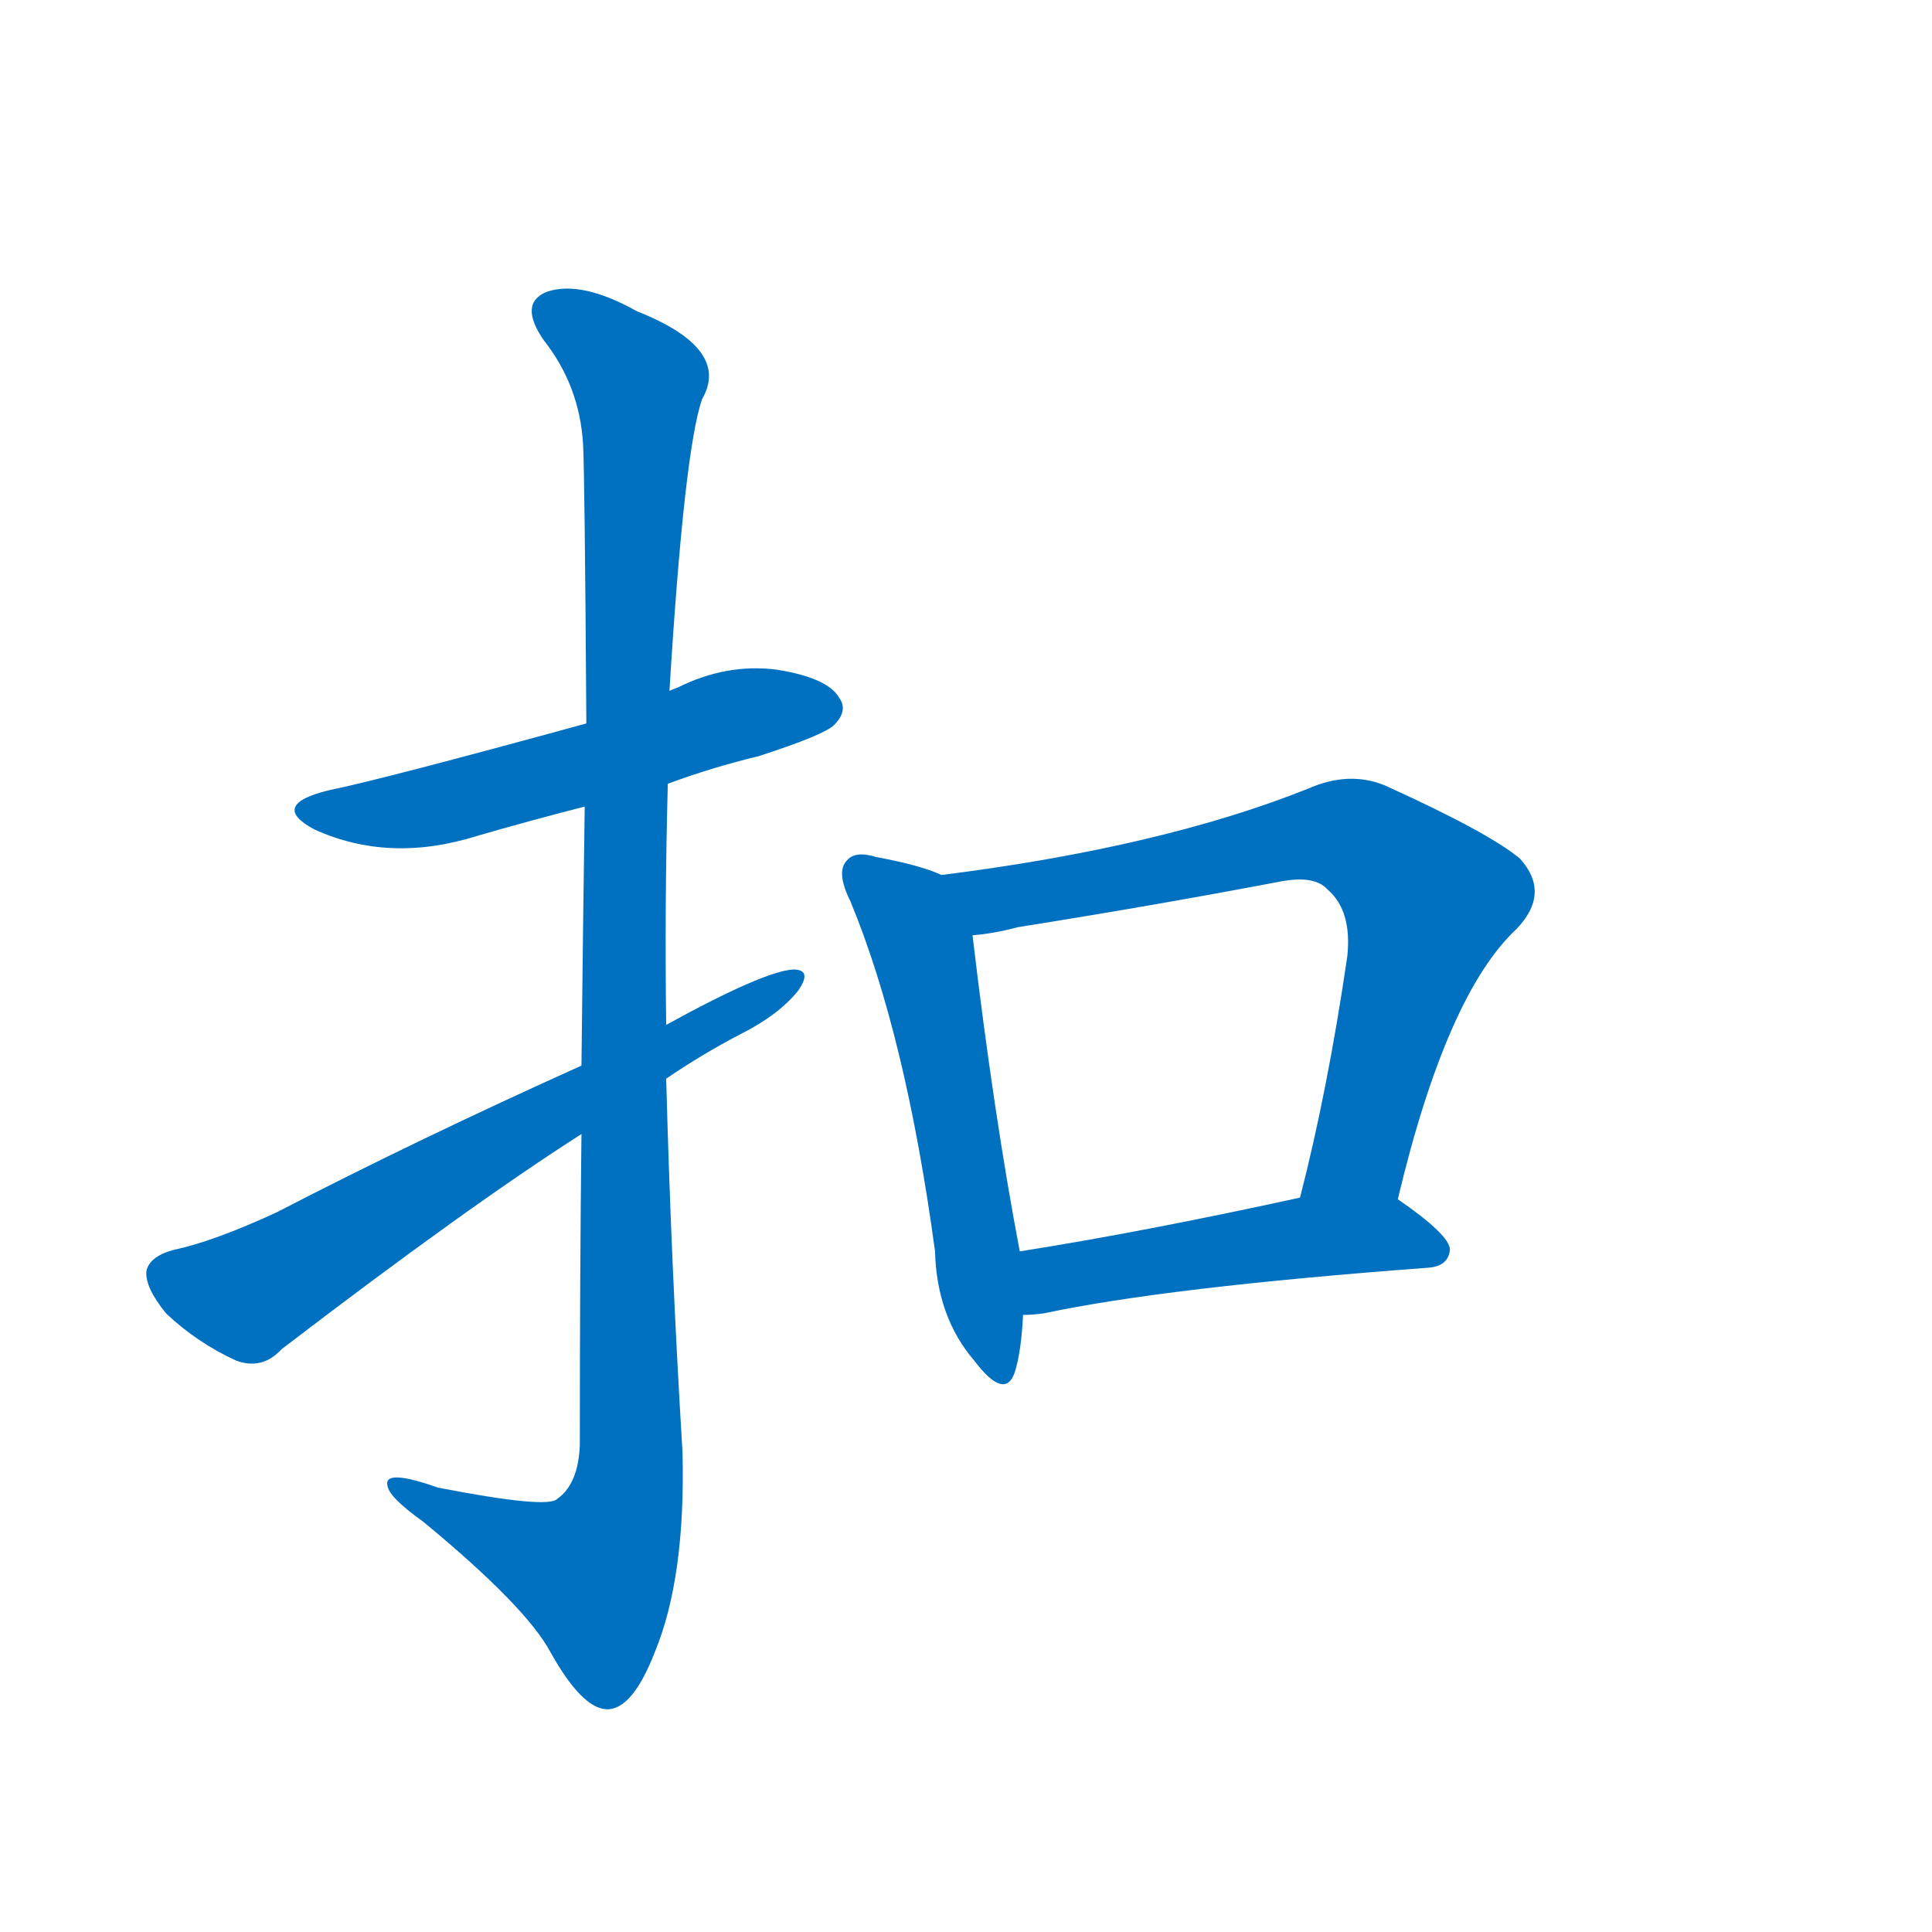 <svg width='83' height='83' >
                                <g transform="translate(3, 70) scale(0.07, -0.07)">
                                    <!-- 先将完整的字以灰色字体绘制完成，层级位于下面 -->
                                                                        <path d="M 367 519 Q 394 529 423 536 Q 463 549 469 555 Q 478 564 472 572 Q 465 584 434 589 Q 403 593 373 578 Q 370 577 368 576 L 317 556 Q 193 522 159 515 Q 122 506 150 491 Q 196 470 250 487 Q 281 496 316 505 L 367 519 Z" style="fill: #0070C0;"></path>
                                                                        <path d="M 314 304 Q 313 219 313 113 Q 312 89 299 80 Q 293 74 226 87 Q 192 99 195 88 Q 196 81 217 66 Q 280 14 295 -14 Q 314 -48 329 -49 Q 345 -50 359 -14 Q 378 32 376 109 Q 369 224 366 338 L 366 371 Q 365 446 367 519 L 368 576 Q 377 723 388 755 Q 406 786 348 809 Q 314 828 293 821 Q 275 814 291 791 Q 313 763 315 727 Q 316 709 317 556 L 316 505 Q 315 438 314 346 L 314 304 Z" style="fill: #0070C0;"></path>
                                                                        <path d="M 314 346 Q 214 301 127 256 Q 88 238 64 233 Q 49 229 47 220 Q 46 210 59 194 Q 78 176 102 165 Q 118 159 130 172 Q 245 260 314 304 L 366 338 Q 388 353 411 365 Q 435 377 447 392 Q 456 405 444 405 Q 426 404 366 371 L 314 346 Z" style="fill: #0070C0;"></path>
                                                                        <path d="M 535 463 Q 522 469 495 474 Q 482 478 477 472 Q 470 465 479 447 Q 513 365 531 232 Q 532 192 555 165 Q 574 140 580 158 Q 584 171 585 193 L 583 232 Q 567 316 554 426 C 550 456 550 457 535 463 Z" style="fill: #0070C0;"></path>
                                                                        <path d="M 815 264 Q 845 390 888 430 Q 909 452 890 473 Q 871 489 807 518 Q 785 527 760 516 Q 670 480 535 463 C 505 459 524 422 554 426 Q 567 427 582 431 Q 664 444 743 459 Q 764 463 772 454 Q 787 441 784 413 Q 772 331 755 265 C 748 236 808 235 815 264 Z" style="fill: #0070C0;"></path>
                                                                        <path d="M 585 193 Q 591 193 598 194 Q 673 210 834 222 Q 846 223 847 233 Q 847 242 815 264 C 800 275 784 271 755 265 Q 659 244 583 232 C 553 227 555 191 585 193 Z" style="fill: #0070C0;"></path>
                                    
                                    
                                                                                                                                                                                                                                                                                                                                                                                                                                                                                                                                                    </g>
                            </svg>